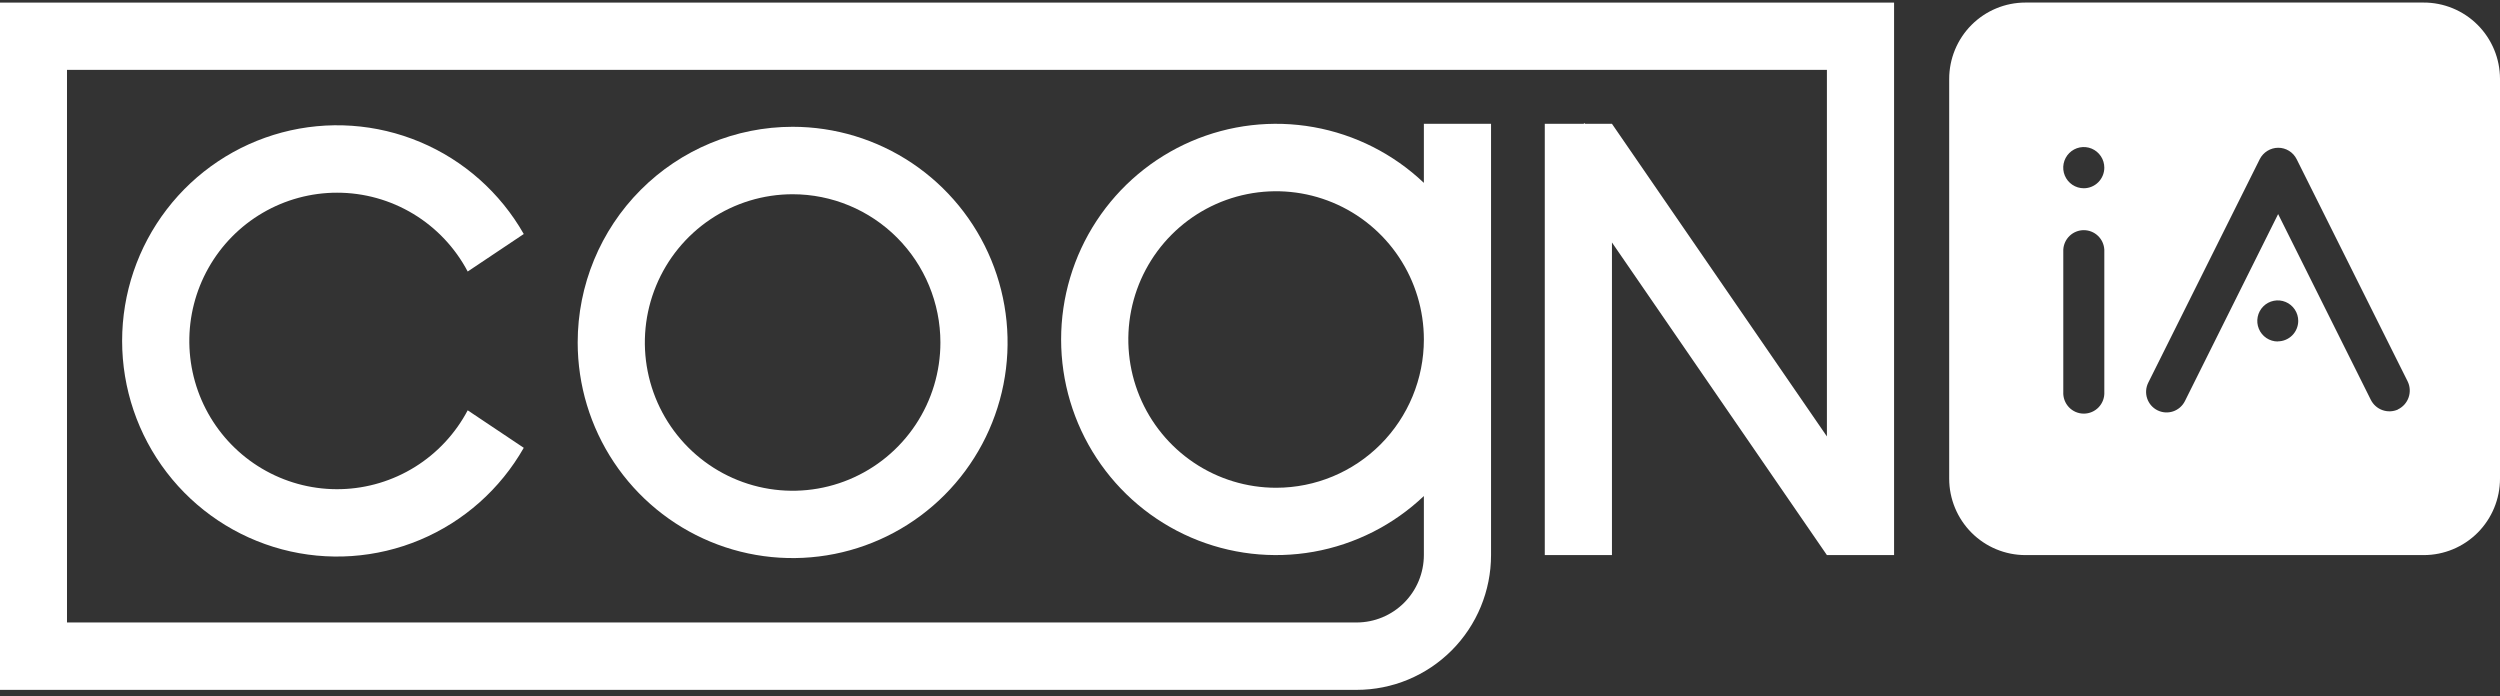 <svg width="219" height="61" viewBox="0 0 219 61" fill="none" xmlns="http://www.w3.org/2000/svg">
<rect x="0" y="0" width="219" height="61" fill="#333333" stroke="none"/>
<path d="M50.605 29.998C50.605 33.734 51.709 37.386 53.778 40.493C55.847 43.599 58.788 46.02 62.229 47.45C65.669 48.88 69.455 49.254 73.108 48.525C76.761 47.796 80.116 45.997 82.749 43.355C85.383 40.713 87.176 37.347 87.903 33.683C88.629 30.019 88.256 26.221 86.831 22.769C85.406 19.317 82.992 16.367 79.896 14.291C76.799 12.215 73.159 11.107 69.435 11.107C64.441 11.107 59.651 13.098 56.12 16.64C52.589 20.183 50.605 24.988 50.605 29.998ZM82.38 29.998C82.381 32.567 81.623 35.078 80.201 37.215C78.779 39.351 76.758 41.016 74.392 42C72.027 42.984 69.424 43.242 66.912 42.741C64.401 42.241 62.094 41.004 60.283 39.188C58.472 37.372 57.238 35.058 56.738 32.539C56.238 30.019 56.494 27.408 57.474 25.034C58.454 22.661 60.113 20.632 62.242 19.205C64.371 17.778 66.874 17.016 69.435 17.016C72.867 17.017 76.158 18.385 78.585 20.819C81.012 23.253 82.377 26.555 82.38 29.998Z" fill="white"/>
<path d="M29.531 16.88C31.884 16.879 34.191 17.521 36.207 18.738C38.222 19.955 39.869 21.7 40.97 23.785L45.882 20.5C43.823 16.882 40.63 14.047 36.799 12.439C32.968 10.83 28.714 10.537 24.7 11.605C20.686 12.674 17.136 15.043 14.604 18.346C12.072 21.648 10.698 25.698 10.698 29.864C10.698 34.03 12.072 38.08 14.604 41.382C17.136 44.685 20.686 47.054 24.7 48.123C28.714 49.191 32.968 48.898 36.799 47.289C40.63 45.681 43.823 42.846 45.882 39.228L40.97 35.943C39.898 37.976 38.306 39.686 36.358 40.9C34.411 42.113 32.177 42.786 29.885 42.849C27.593 42.912 25.326 42.364 23.315 41.259C21.304 40.155 19.621 38.535 18.438 36.565C17.256 34.594 16.616 32.344 16.585 30.044C16.554 27.744 17.132 25.477 18.26 23.475C19.388 21.473 21.026 19.807 23.007 18.648C24.987 17.49 27.239 16.879 29.531 16.88Z" fill="white"/>
<path d="M5.869 0.225H0V60.432H118.847C121.968 60.432 124.961 59.188 127.168 56.974C129.376 54.76 130.615 51.757 130.615 48.626V10.845H124.731V16.019C122.059 13.48 118.703 11.783 115.08 11.137C111.456 10.491 107.723 10.924 104.342 12.383C100.961 13.843 98.081 16.264 96.057 19.348C94.033 22.432 92.954 26.043 92.954 29.735C92.954 33.428 94.033 37.039 96.057 40.123C98.081 43.207 100.961 45.629 104.342 47.088C107.723 48.547 111.456 48.98 115.08 48.334C118.703 47.688 122.059 45.991 124.731 43.452V48.626C124.728 50.191 124.108 51.691 123.005 52.797C121.902 53.904 120.407 54.526 118.847 54.529H5.869V6.123H160.037V38.231L141.207 10.845H138.853L138.812 10.782L138.723 10.845H135.323V48.626H141.207V21.24L160.037 48.626H165.921V0.225H5.869ZM111.786 42.728C109.225 42.728 106.722 41.966 104.594 40.539C102.465 39.112 100.805 37.084 99.826 34.711C98.846 32.338 98.59 29.726 99.089 27.207C99.588 24.688 100.821 22.374 102.632 20.558C104.442 18.741 106.749 17.504 109.26 17.003C111.771 16.502 114.374 16.759 116.74 17.742C119.105 18.725 121.127 20.39 122.549 22.526C123.972 24.661 124.731 27.172 124.731 29.741C124.731 33.182 123.369 36.483 120.945 38.919C118.521 41.354 115.232 42.724 111.801 42.728H111.786Z" fill="white"/>
<path d="M212.3 0.224H177.428C176.551 0.224 175.683 0.396 174.873 0.733C174.062 1.069 173.326 1.562 172.705 2.184C172.085 2.805 171.593 3.544 171.257 4.356C170.922 5.169 170.749 6.04 170.749 6.92V41.93C170.75 43.706 171.455 45.409 172.707 46.665C173.959 47.92 175.658 48.626 177.428 48.626H212.321C214.092 48.626 215.791 47.92 217.044 46.663C218.296 45.406 219 43.702 219 41.925V6.915C218.999 6.034 218.825 5.161 218.488 4.348C218.151 3.535 217.657 2.796 217.034 2.174C216.412 1.553 215.673 1.061 214.861 0.726C214.048 0.391 213.178 0.221 212.3 0.224ZM184.338 34.332C184.351 34.577 184.314 34.822 184.23 35.052C184.145 35.282 184.015 35.493 183.847 35.671C183.679 35.849 183.476 35.991 183.252 36.087C183.027 36.184 182.785 36.234 182.541 36.234C182.297 36.234 182.055 36.184 181.83 36.087C181.606 35.991 181.403 35.849 181.235 35.671C181.067 35.493 180.937 35.282 180.852 35.052C180.768 34.822 180.731 34.577 180.744 34.332V21.87C180.769 21.408 180.969 20.974 181.303 20.657C181.638 20.339 182.081 20.162 182.541 20.162C183.001 20.162 183.444 20.339 183.778 20.657C184.113 20.974 184.313 21.408 184.338 21.87V34.332ZM182.544 16.491C182.187 16.492 181.839 16.387 181.542 16.189C181.245 15.991 181.014 15.709 180.877 15.379C180.74 15.049 180.704 14.686 180.773 14.335C180.843 13.985 181.014 13.662 181.266 13.41C181.518 13.157 181.839 12.985 182.189 12.915C182.538 12.846 182.9 12.882 183.229 13.019C183.558 13.157 183.839 13.389 184.037 13.687C184.234 13.984 184.339 14.334 184.338 14.691C184.336 15.168 184.147 15.625 183.811 15.962C183.475 16.3 183.019 16.49 182.544 16.491ZM199.532 29.914C199.177 29.914 198.83 29.808 198.535 29.61C198.24 29.413 198.01 29.132 197.875 28.803C197.739 28.474 197.703 28.112 197.773 27.763C197.842 27.414 198.013 27.093 198.264 26.841C198.514 26.59 198.834 26.418 199.182 26.349C199.53 26.279 199.891 26.315 200.219 26.451C200.547 26.587 200.827 26.818 201.024 27.114C201.221 27.41 201.326 27.758 201.326 28.114C201.323 28.589 201.133 29.044 200.797 29.38C200.461 29.715 200.006 29.903 199.532 29.903V29.914ZM210.056 35.875C209.626 36.066 209.14 36.084 208.698 35.925C208.255 35.766 207.891 35.441 207.681 35.019L199.564 18.753L191.399 35.135C191.186 35.562 190.812 35.887 190.361 36.038C189.909 36.189 189.416 36.154 188.99 35.94C188.564 35.727 188.24 35.352 188.09 34.899C187.939 34.446 187.974 33.951 188.187 33.524L197.958 13.936C198.11 13.639 198.34 13.39 198.623 13.216C198.906 13.041 199.231 12.947 199.564 12.944C199.9 12.942 200.229 13.035 200.516 13.211C200.802 13.387 201.034 13.64 201.185 13.941L210.903 33.398C211.012 33.615 211.076 33.852 211.091 34.094C211.107 34.337 211.075 34.58 210.996 34.81C210.917 35.039 210.793 35.251 210.632 35.432C210.47 35.613 210.275 35.76 210.056 35.864V35.875Z" fill="white"/>
</svg>
